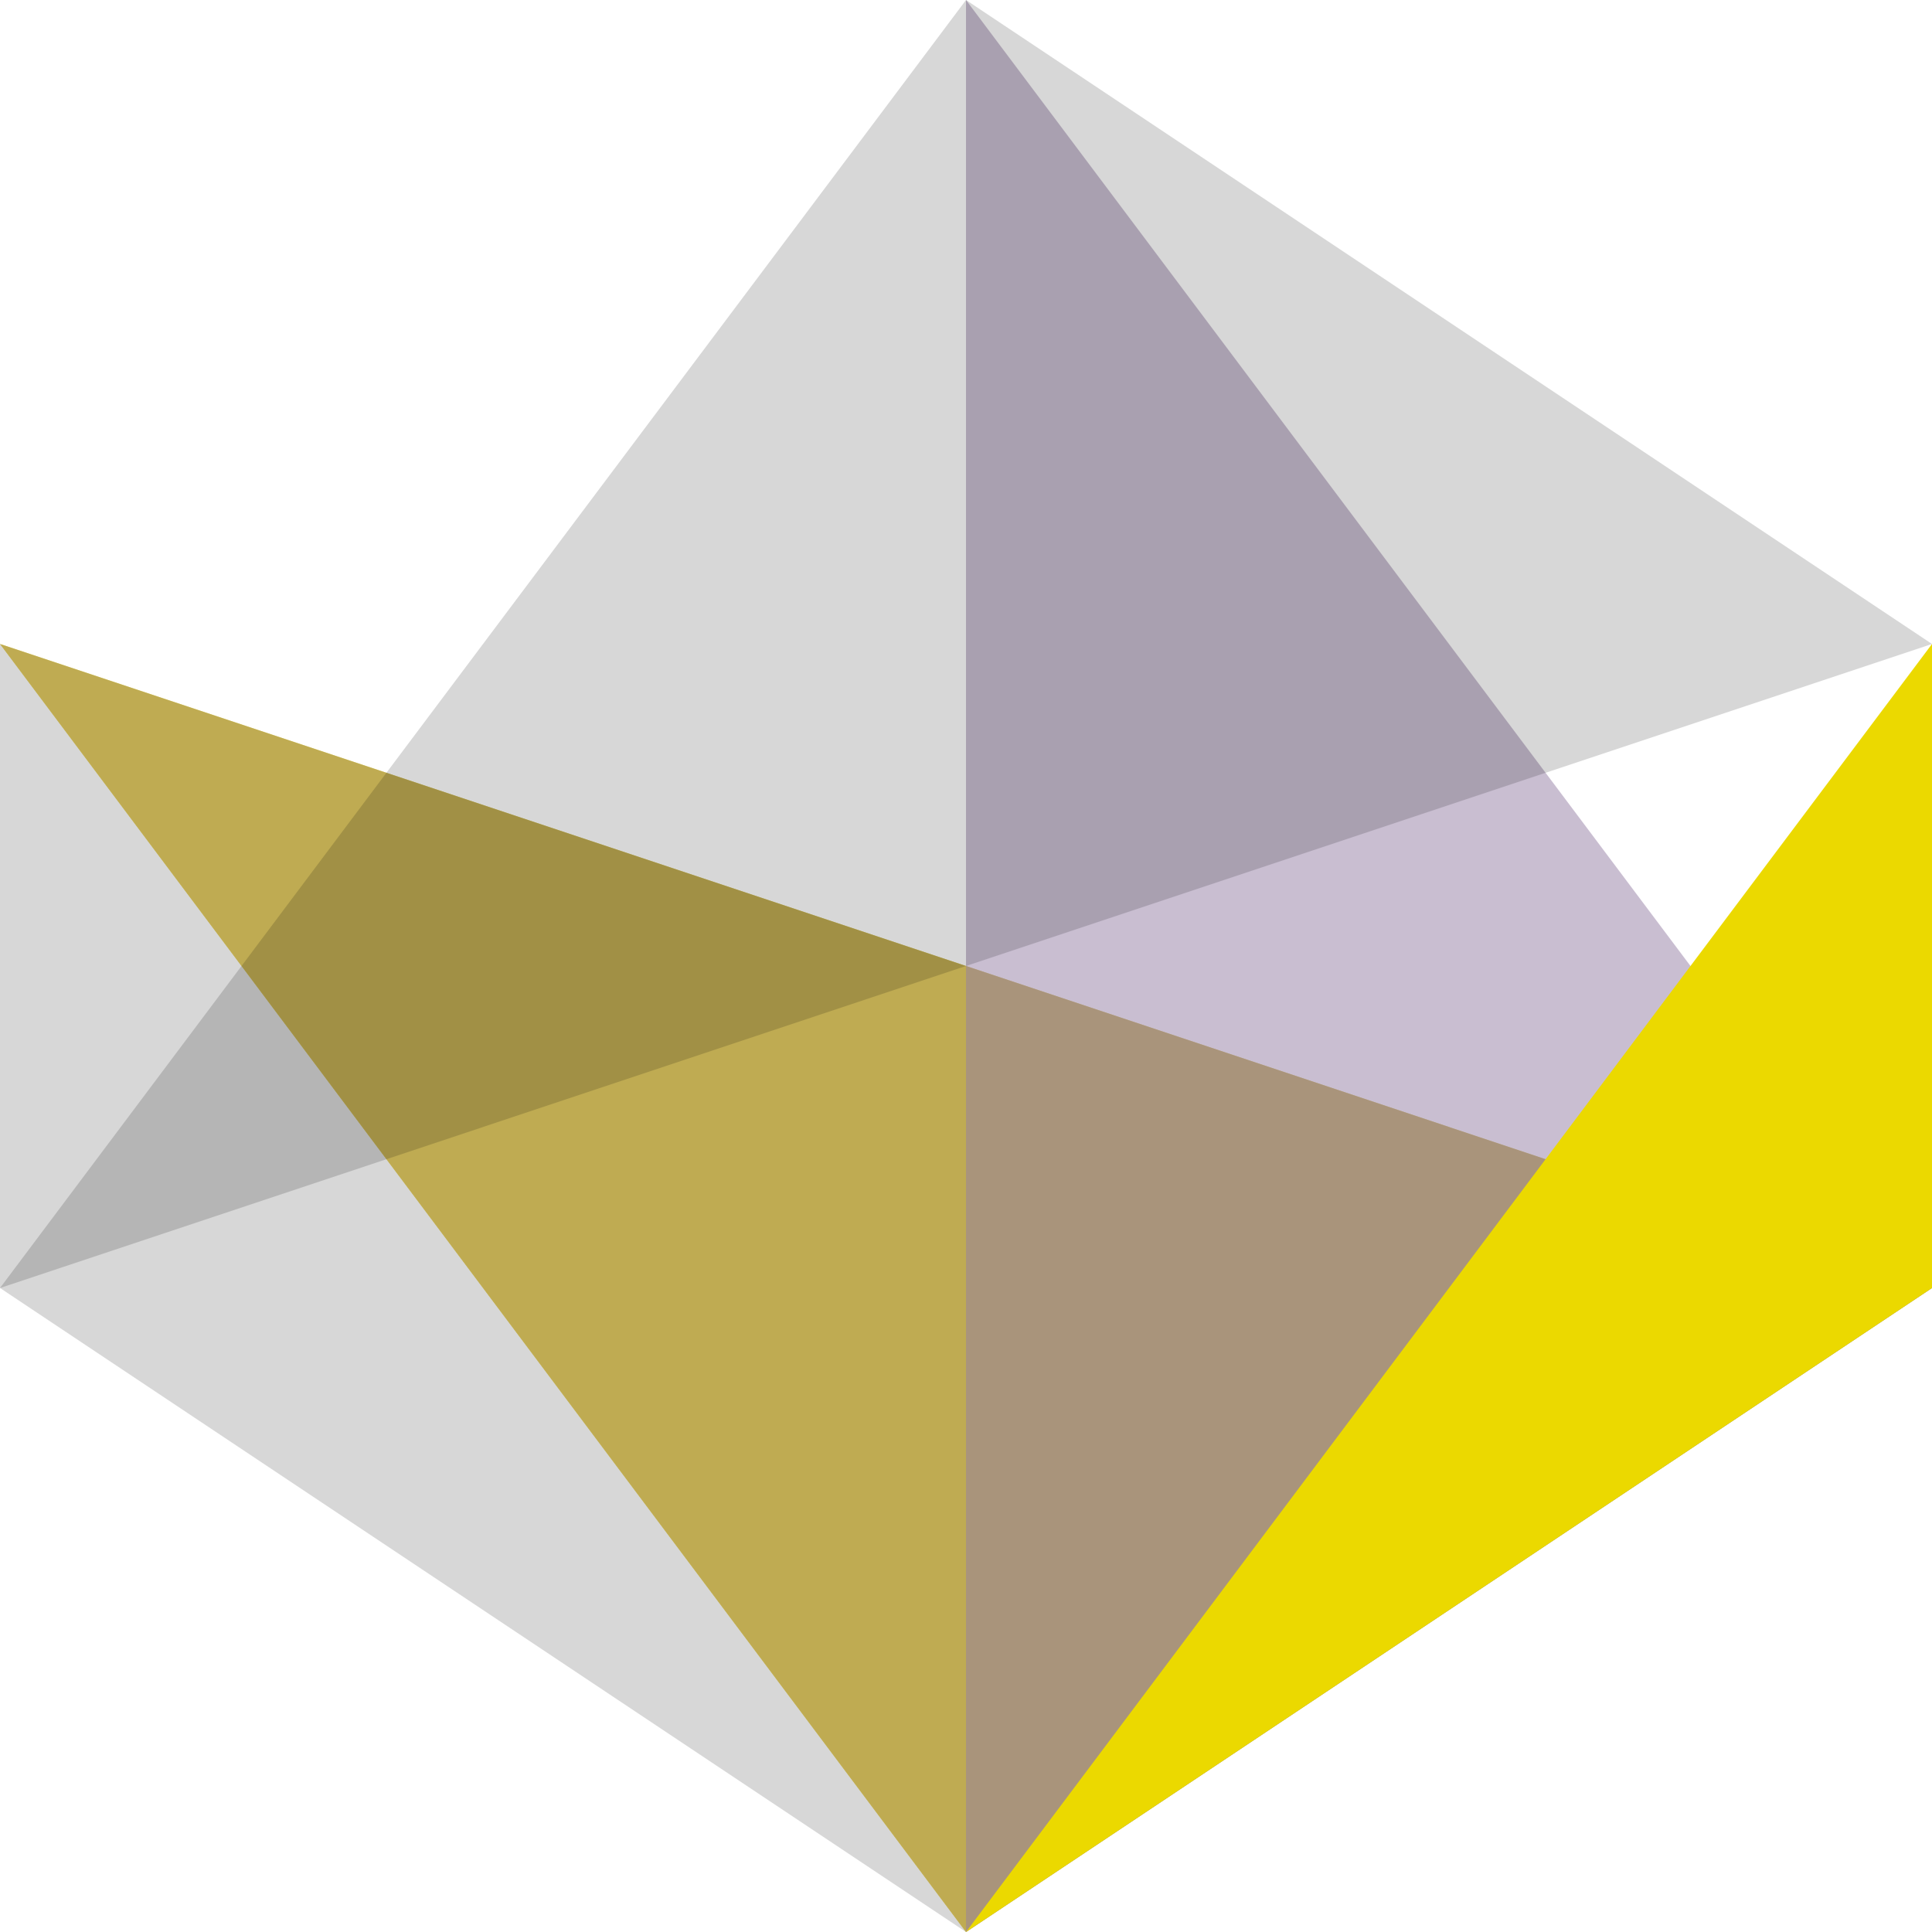 <svg viewBox="0 0 6 6" xmlns="http://www.w3.org/2000/svg">
  <polygon class="b" points="0 2 0 4 0 2"></polygon>
  <polygon class="a" points="6 4 3 6 0 2"></polygon>
  <polygon class="d" points="0 2 6 4 3 6"></polygon>
  <polygon class="d" points="3 0 6 4 3 6"></polygon>
  <polygon class="f" points="6 4 0 4 0 4"></polygon>
  <polygon class="e" points="6 4 6 2 6 4"></polygon>
  <polygon class="f" points="0 4 0 2 3 6"></polygon>
  <polygon class="a" points="6 4 6 4 3 0"></polygon>
  <polygon class="a" points="6 4 6 2 3 6"></polygon>
  <polygon class="f" points="3 0 3 0 0 4"></polygon>
  <polygon class="f" points="6 2 0 4 3 0"></polygon>
  <polygon class="f" points="6 4 6 4 0 4"></polygon>
<style>.a { fill: rgb(235, 217, 0); fill-opacity: 1; }
  .b { fill: rgb(255, 162, 159); fill-opacity: 0.83; }
  .c { fill: rgb(255, 192, 203); fill-opacity: 0.66; }
  .d { fill: rgb(149, 126, 165); fill-opacity: 0.5; }
  .e { fill: rgb(192, 0, 135); fill-opacity: 0.33; }
  .f { fill: rgb(0, 0, 0); fill-opacity: 0.16; }
</style></svg>